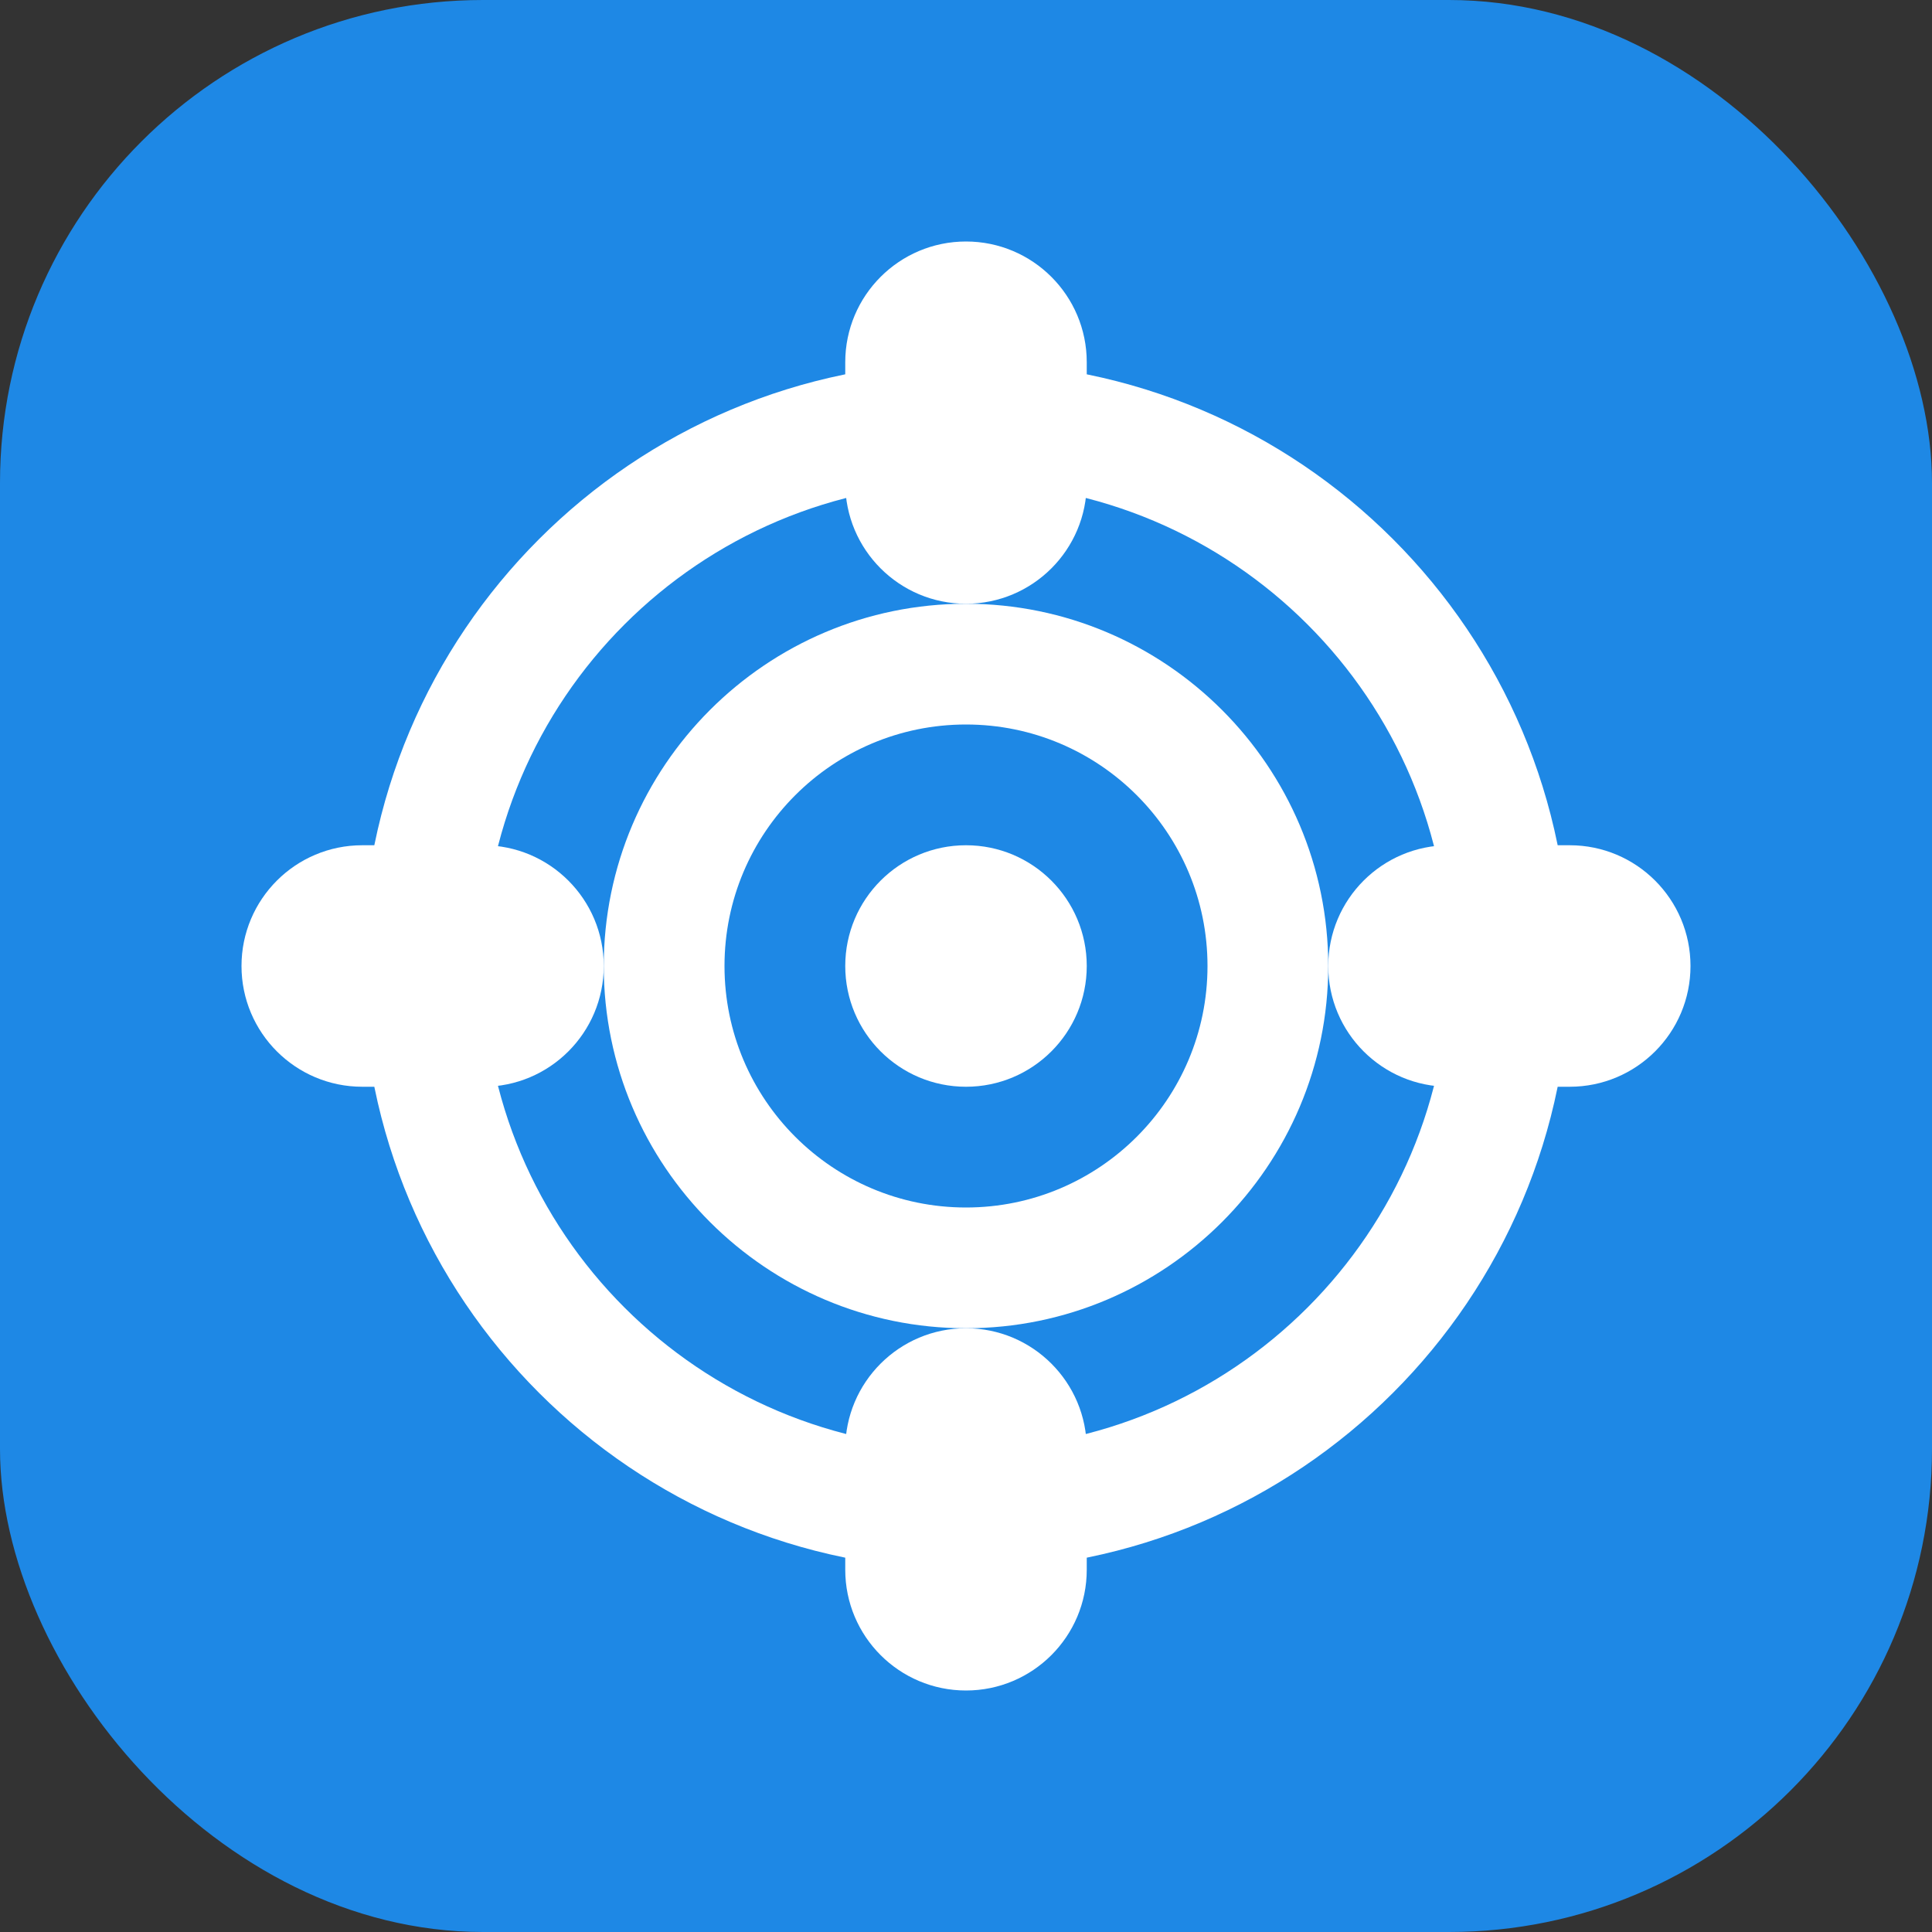 <svg width="512" height="512" viewBox="0 0 512 512" fill="none" xmlns="http://www.w3.org/2000/svg">
  <rect x="0" y="0" width="512" height="512" fill="#333333" stroke="none"/>
  <rect width="512" height="512" rx="128" fill="#1E88E5"/>
  <path d="M256 96C167.634 96 96 167.634 96 256C96 344.366 167.634 416 256 416C344.366 416 416 344.366 416 256C416 167.634 344.366 96 256 96ZM256 384C185.307 384 128 326.693 128 256C128 185.307 185.307 128 256 128C326.693 128 384 185.307 384 256C384 326.693 326.693 384 256 384Z" fill="white"/>
  <path d="M256 160C203.07 160 160 203.07 160 256C160 308.93 203.07 352 256 352C308.93 352 352 308.93 352 256C352 203.07 308.93 160 256 160ZM256 320C220.654 320 192 291.346 192 256C192 220.654 220.654 192 256 192C291.346 192 320 220.654 320 256C320 291.346 291.346 320 256 320Z" fill="white"/>
  <path d="M256 224C238.327 224 224 238.327 224 256C224 273.673 238.327 288 256 288C273.673 288 288 273.673 288 256C288 238.327 273.673 224 256 224Z" fill="white"/>
  <path d="M256 64C238.327 64 224 78.327 224 96V128C224 145.673 238.327 160 256 160C273.673 160 288 145.673 288 128V96C288 78.327 273.673 64 256 64Z" fill="white"/>
  <path d="M256 352C238.327 352 224 366.327 224 384V416C224 433.673 238.327 448 256 448C273.673 448 288 433.673 288 416V384C288 366.327 273.673 352 256 352Z" fill="white"/>
  <path d="M416 224H384C366.327 224 352 238.327 352 256C352 273.673 366.327 288 384 288H416C433.673 288 448 273.673 448 256C448 238.327 433.673 224 416 224Z" fill="white"/>
  <path d="M128 224H96C78.327 224 64 238.327 64 256C64 273.673 78.327 288 96 288H128C145.673 288 160 273.673 160 256C160 238.327 145.673 224 128 224Z" fill="white"/>
</svg>

